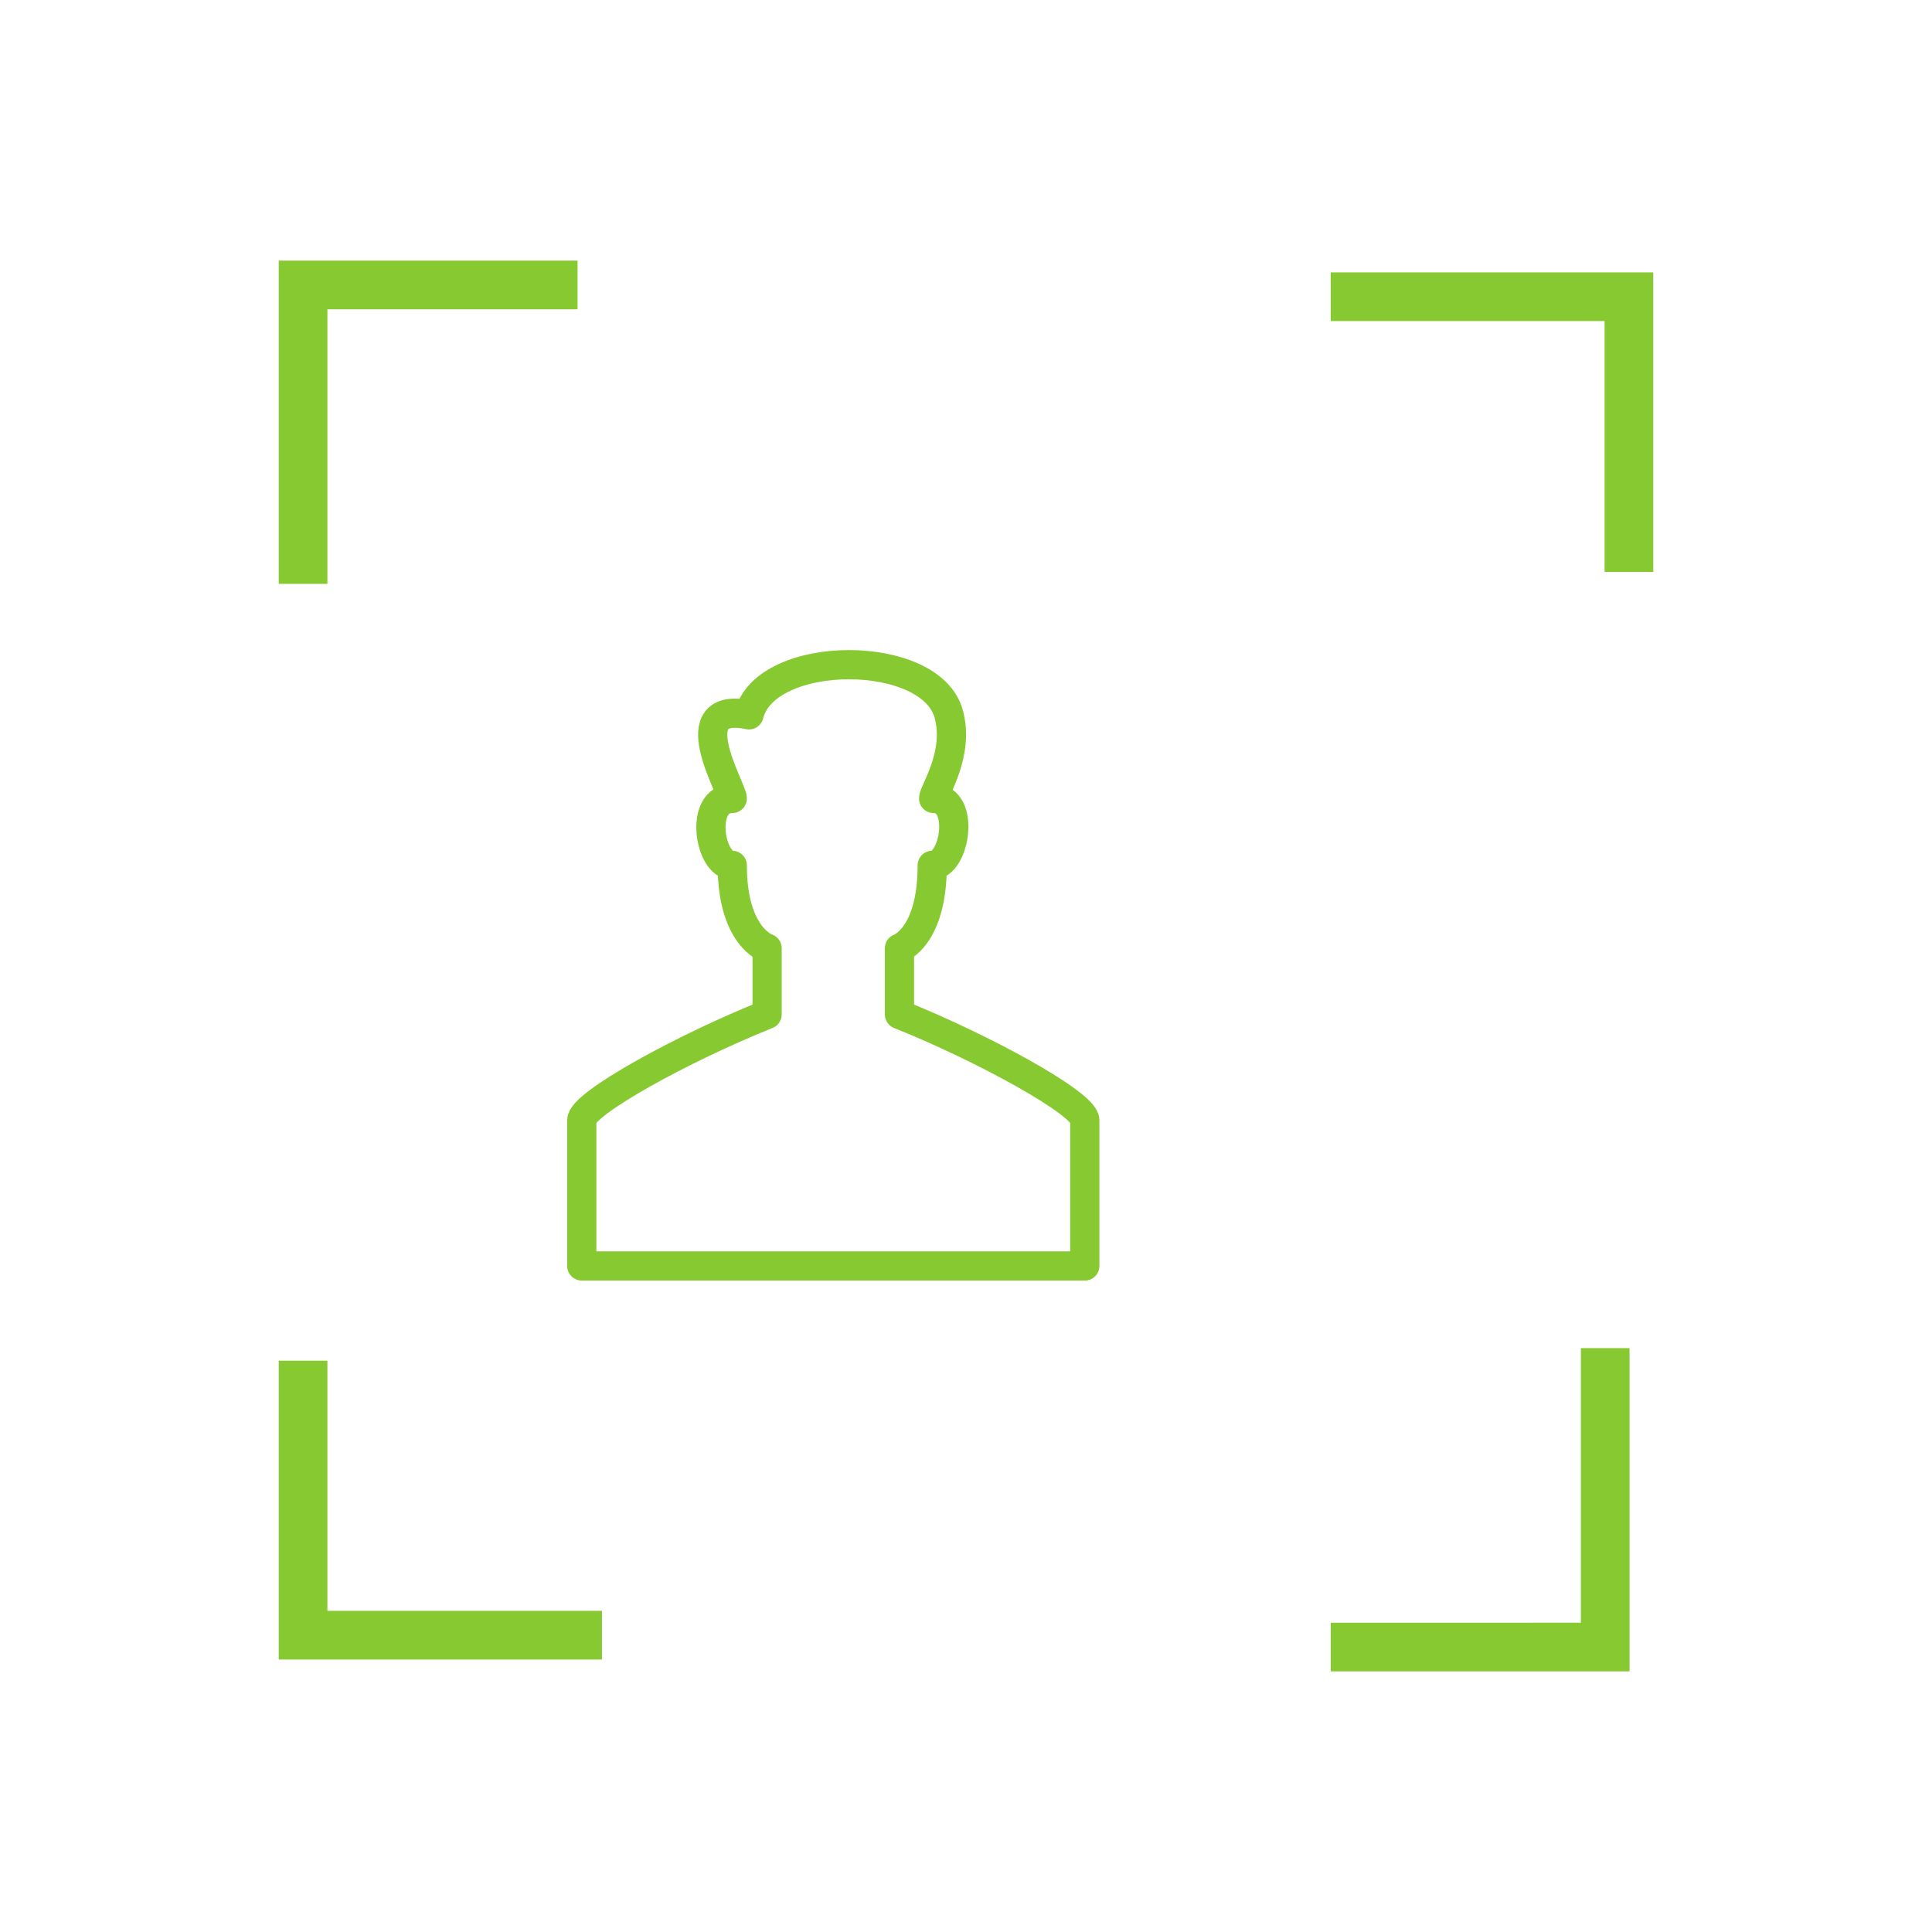 <svg xmlns="http://www.w3.org/2000/svg" xmlns:xlink="http://www.w3.org/1999/xlink" viewBox="0 0 198.492 198.491">
  <defs>
    <style>
      .cls-1, .cls-2, .cls-3, .cls-4, .cls-5 {
        fill: none;
        stroke-miterlimit: 10;
      }

      .cls-1, .cls-2, .cls-5 {
        stroke: #fff;
      }

      .cls-1, .cls-3 {
        stroke-width: 5px;
      }

      .cls-2 {
        stroke-width: 2px;
      }

      .cls-3, .cls-4 {
        stroke: #87c930;
      }

      .cls-4, .cls-5 {
        stroke-linecap: round;
        stroke-linejoin: round;
        stroke-width: 3px;
      }

      .cls-6 {
        filter: url(#Path_351);
      }

      .cls-7 {
        filter: url(#Path_350);
      }

      .cls-8 {
        filter: url(#Path_349);
      }

      .cls-9 {
        filter: url(#Path_348);
      }

      .cls-10 {
        filter: url(#Path_347);
      }

      .cls-11 {
        filter: url(#Path_346);
      }

      .cls-12 {
        filter: url(#Line_165);
      }

      .cls-13 {
        filter: url(#Line_164);
      }

      .cls-14 {
        filter: url(#Line_163);
      }

      .cls-15 {
        filter: url(#Path_345);
      }

      .cls-16 {
        filter: url(#Path_344);
      }

      .cls-17 {
        filter: url(#Path_343);
      }

      .cls-18 {
        filter: url(#Line_162);
      }

      .cls-19 {
        filter: url(#Path_342);
      }
    </style>
    <filter id="Path_342" x="64.763" y="0" width="68.257" height="53.417" filterUnits="userSpaceOnUse">
      <feOffset input="SourceAlpha"/>
      <feGaussianBlur stdDeviation="5" result="blur"/>
      <feFlood flood-color="#ad5dc2"/>
      <feComposite operator="in" in2="blur"/>
      <feComposite in="SourceGraphic"/>
    </filter>
    <filter id="Line_162" x="109.99" y="28.888" width="58.902" height="58.901" filterUnits="userSpaceOnUse">
      <feOffset input="SourceAlpha"/>
      <feGaussianBlur stdDeviation="5" result="blur-2"/>
      <feFlood flood-color="#ad5dc2"/>
      <feComposite operator="in" in2="blur-2"/>
      <feComposite in="SourceGraphic"/>
    </filter>
    <filter id="Path_343" x="145.078" y="66.911" width="53.414" height="68.324" filterUnits="userSpaceOnUse">
      <feOffset input="SourceAlpha"/>
      <feGaussianBlur stdDeviation="5" result="blur-3"/>
      <feFlood flood-color="#ad5dc2"/>
      <feComposite operator="in" in2="blur-3"/>
      <feComposite in="SourceGraphic"/>
    </filter>
    <filter id="Path_344" x="66.911" y="145.078" width="68.324" height="53.413" filterUnits="userSpaceOnUse">
      <feOffset input="SourceAlpha"/>
      <feGaussianBlur stdDeviation="5" result="blur-4"/>
      <feFlood flood-color="#ad5dc2"/>
      <feComposite operator="in" in2="blur-4"/>
      <feComposite in="SourceGraphic"/>
    </filter>
    <filter id="Path_345" x="0" y="64.76" width="53.417" height="68.257" filterUnits="userSpaceOnUse">
      <feOffset input="SourceAlpha"/>
      <feGaussianBlur stdDeviation="5" result="blur-5"/>
      <feFlood flood-color="#ad5dc2"/>
      <feComposite operator="in" in2="blur-5"/>
      <feComposite in="SourceGraphic"/>
    </filter>
    <filter id="Line_163" x="28.888" y="109.99" width="58.902" height="58.901" filterUnits="userSpaceOnUse">
      <feOffset input="SourceAlpha"/>
      <feGaussianBlur stdDeviation="5" result="blur-6"/>
      <feFlood flood-color="#ad5dc2"/>
      <feComposite operator="in" in2="blur-6"/>
      <feComposite in="SourceGraphic"/>
    </filter>
    <filter id="Line_164" x="109.989" y="108.487" width="58.903" height="58.972" filterUnits="userSpaceOnUse">
      <feOffset input="SourceAlpha"/>
      <feGaussianBlur stdDeviation="5" result="blur-7"/>
      <feFlood flood-color="#ad5dc2"/>
      <feComposite operator="in" in2="blur-7"/>
      <feComposite in="SourceGraphic"/>
    </filter>
    <filter id="Line_165" x="28.888" y="27.456" width="58.902" height="58.901" filterUnits="userSpaceOnUse">
      <feOffset input="SourceAlpha"/>
      <feGaussianBlur stdDeviation="5" result="blur-8"/>
      <feFlood flood-color="#ad5dc2"/>
      <feComposite operator="in" in2="blur-8"/>
      <feComposite in="SourceGraphic"/>
    </filter>
    <filter id="Path_346" x="121.721" y="12.993" width="63.137" height="60.774" filterUnits="userSpaceOnUse">
      <feOffset input="SourceAlpha"/>
      <feGaussianBlur stdDeviation="5" result="blur-9"/>
      <feFlood flood-color="#87c930"/>
      <feComposite operator="in" in2="blur-9"/>
      <feComposite in="SourceGraphic"/>
    </filter>
    <filter id="Path_347" x="121.721" y="123.51" width="60.703" height="63.209" filterUnits="userSpaceOnUse">
      <feOffset input="SourceAlpha"/>
      <feGaussianBlur stdDeviation="5" result="blur-10"/>
      <feFlood flood-color="#87c930"/>
      <feComposite operator="in" in2="blur-10"/>
      <feComposite in="SourceGraphic"/>
    </filter>
    <filter id="Path_348" x="13.638" y="124.799" width="63.208" height="60.703" filterUnits="userSpaceOnUse">
      <feOffset input="SourceAlpha"/>
      <feGaussianBlur stdDeviation="5" result="blur-11"/>
      <feFlood flood-color="#87c930"/>
      <feComposite operator="in" in2="blur-11"/>
      <feComposite in="SourceGraphic"/>
    </filter>
    <filter id="Path_349" x="13.638" y="11.776" width="60.703" height="63.209" filterUnits="userSpaceOnUse">
      <feOffset input="SourceAlpha"/>
      <feGaussianBlur stdDeviation="5" result="blur-12"/>
      <feFlood flood-color="#87c930"/>
      <feComposite operator="in" in2="blur-12"/>
      <feComposite in="SourceGraphic"/>
    </filter>
    <filter id="Path_350" x="43.27" y="51.788" width="84.682" height="94.775" filterUnits="userSpaceOnUse">
      <feOffset input="SourceAlpha"/>
      <feGaussianBlur stdDeviation="5" result="blur-13"/>
      <feFlood flood-color="#87c930"/>
      <feComposite operator="in" in2="blur-13"/>
      <feComposite in="SourceGraphic"/>
    </filter>
    <filter id="Path_351" x="91.261" y="61.738" width="63.892" height="84.825" filterUnits="userSpaceOnUse">
      <feOffset input="SourceAlpha"/>
      <feGaussianBlur stdDeviation="5" result="blur-14"/>
      <feFlood flood-color="#ad5dc2"/>
      <feComposite operator="in" in2="blur-14"/>
      <feComposite in="SourceGraphic"/>
    </filter>
  </defs>
  <g id="career_page_our_hiring_process_hiring_icon" data-name="career_page_our hiring process_hiring icon" transform="translate(15.039 15.039)">
    <g id="Group_172" data-name="Group 172" transform="translate(3.5 3.5)">
      <g id="Group_171" data-name="Group 171">
        <g class="cls-19" transform="matrix(1, 0, 0, 1, -18.54, -18.54)">
          <path id="Path_342-2" data-name="Path 342" class="cls-1" d="M91.5,21.61,109.61,3.5l16.607,16.679" transform="translate(-9.97 15.04)"/>
        </g>
        <g class="cls-18" transform="matrix(1, 0, 0, 1, -18.54, -18.54)">
          <line id="Line_162-2" data-name="Line 162" class="cls-2" x2="27.487" y2="27.487" transform="translate(125.7 44.59)"/>
        </g>
        <g class="cls-17" transform="matrix(1, 0, 0, 1, -18.54, -18.54)">
          <path id="Path_343-2" data-name="Path 343" class="cls-1" d="M203.7,94.5l18.11,18.11-16.679,16.679" transform="translate(-41.85 -10.82)"/>
        </g>
        <g class="cls-16" transform="matrix(1, 0, 0, 1, -18.54, -18.54)">
          <path id="Path_344-2" data-name="Path 344" class="cls-1" d="M129.289,203.7l-18.11,18.11L94.5,205.132" transform="translate(-10.82 -41.85)"/>
        </g>
        <g class="cls-15" transform="matrix(1, 0, 0, 1, -18.54, -18.54)">
          <path id="Path_345-2" data-name="Path 345" class="cls-1" d="M21.61,126.217,3.5,108.107,20.179,91.5" transform="translate(15.04 -9.97)"/>
        </g>
        <g class="cls-14" transform="matrix(1, 0, 0, 1, -18.54, -18.54)">
          <line id="Line_163-2" data-name="Line 163" class="cls-2" x2="27.487" y2="27.487" transform="translate(44.6 125.7)"/>
        </g>
        <g class="cls-13" transform="matrix(1, 0, 0, 1, -18.54, -18.54)">
          <line id="Line_164-2" data-name="Line 164" class="cls-2" x1="27.487" y2="27.559" transform="translate(125.7 124.19)"/>
        </g>
        <g class="cls-12" transform="matrix(1, 0, 0, 1, -18.54, -18.54)">
          <line id="Line_165-2" data-name="Line 165" class="cls-2" x1="27.487" y2="27.487" transform="translate(44.6 43.16)"/>
        </g>
      </g>
    </g>
    <g id="Group_174" data-name="Group 174" transform="translate(16.098 14.237)">
      <g id="Group_173" data-name="Group 173">
        <g class="cls-11" transform="matrix(1, 0, 0, 1, -31.14, -29.28)">
          <path id="Path_346-2" data-name="Path 346" class="cls-3" d="M168.6,20.2h30.637V48.475" transform="translate(-31.88 10.29)"/>
        </g>
        <g class="cls-10" transform="matrix(1, 0, 0, 1, -31.14, -29.28)">
          <path id="Path_347-2" data-name="Path 347" class="cls-3" d="M196.8,171.1v30.709H168.6" transform="translate(-31.88 -32.59)"/>
        </g>
        <g class="cls-9" transform="matrix(1, 0, 0, 1, -31.14, -29.28)">
          <path id="Path_348-2" data-name="Path 348" class="cls-3" d="M51.809,201.1H21.1V172.9" transform="translate(10.04 -33.1)"/>
        </g>
        <g class="cls-8" transform="matrix(1, 0, 0, 1, -31.14, -29.28)">
          <path id="Path_349-2" data-name="Path 349" class="cls-3" d="M21.1,49.209V18.5H49.3" transform="translate(10.04 10.78)"/>
        </g>
      </g>
    </g>
    <g id="Group_175" data-name="Group 175" transform="translate(44.731 53.249)">
      <g class="cls-7" transform="matrix(1, 0, 0, 1, -59.77, -68.29)">
        <path id="Path_350-2" data-name="Path 350" class="cls-4" d="M86.583,134.775h26.2V119.814c0-1.718-10.451-7.444-19.041-10.88v-6.8s3.364-1.145,3.364-8.518c2.362,0,3.436-6.872.143-6.872,0-.716,2.649-4.51,1.575-8.59-1.718-6.872-18.826-6.872-20.544,0-7.23-1.5-1.718,7.588-1.718,8.59-3.436,0-2.362,6.872,0,6.872,0,7.373,3.579,8.518,3.579,8.518v6.8C71.551,112.37,61.1,118.1,61.1,119.814v14.961Z" transform="translate(-1.33 -4.71)"/>
      </g>
      <g class="cls-6" transform="matrix(1, 0, 0, 1, -59.77, -68.29)">
        <path id="Path_351-2" data-name="Path 351" class="cls-5" d="M140,138.725h19.041v-15.39c0-1.718-9.449-3.579-16.321-6.3V111.6s4.295-1.217,4.295-7.087c1.933,0,2.649-6.872,0-6.872,0-.573,2.792-3.651,1.718-6.872-1.718-5.154-15.39-5.154-17.108,0-5.8-1.145-1.718,6.084-1.718,6.872-2.72,0-1.933,6.872,0,6.872,0,5.87,4.653,7.087,4.653,7.087v4.08" transform="translate(-20.38 -8.66)"/>
      </g>
    </g>
  </g>
</svg>
